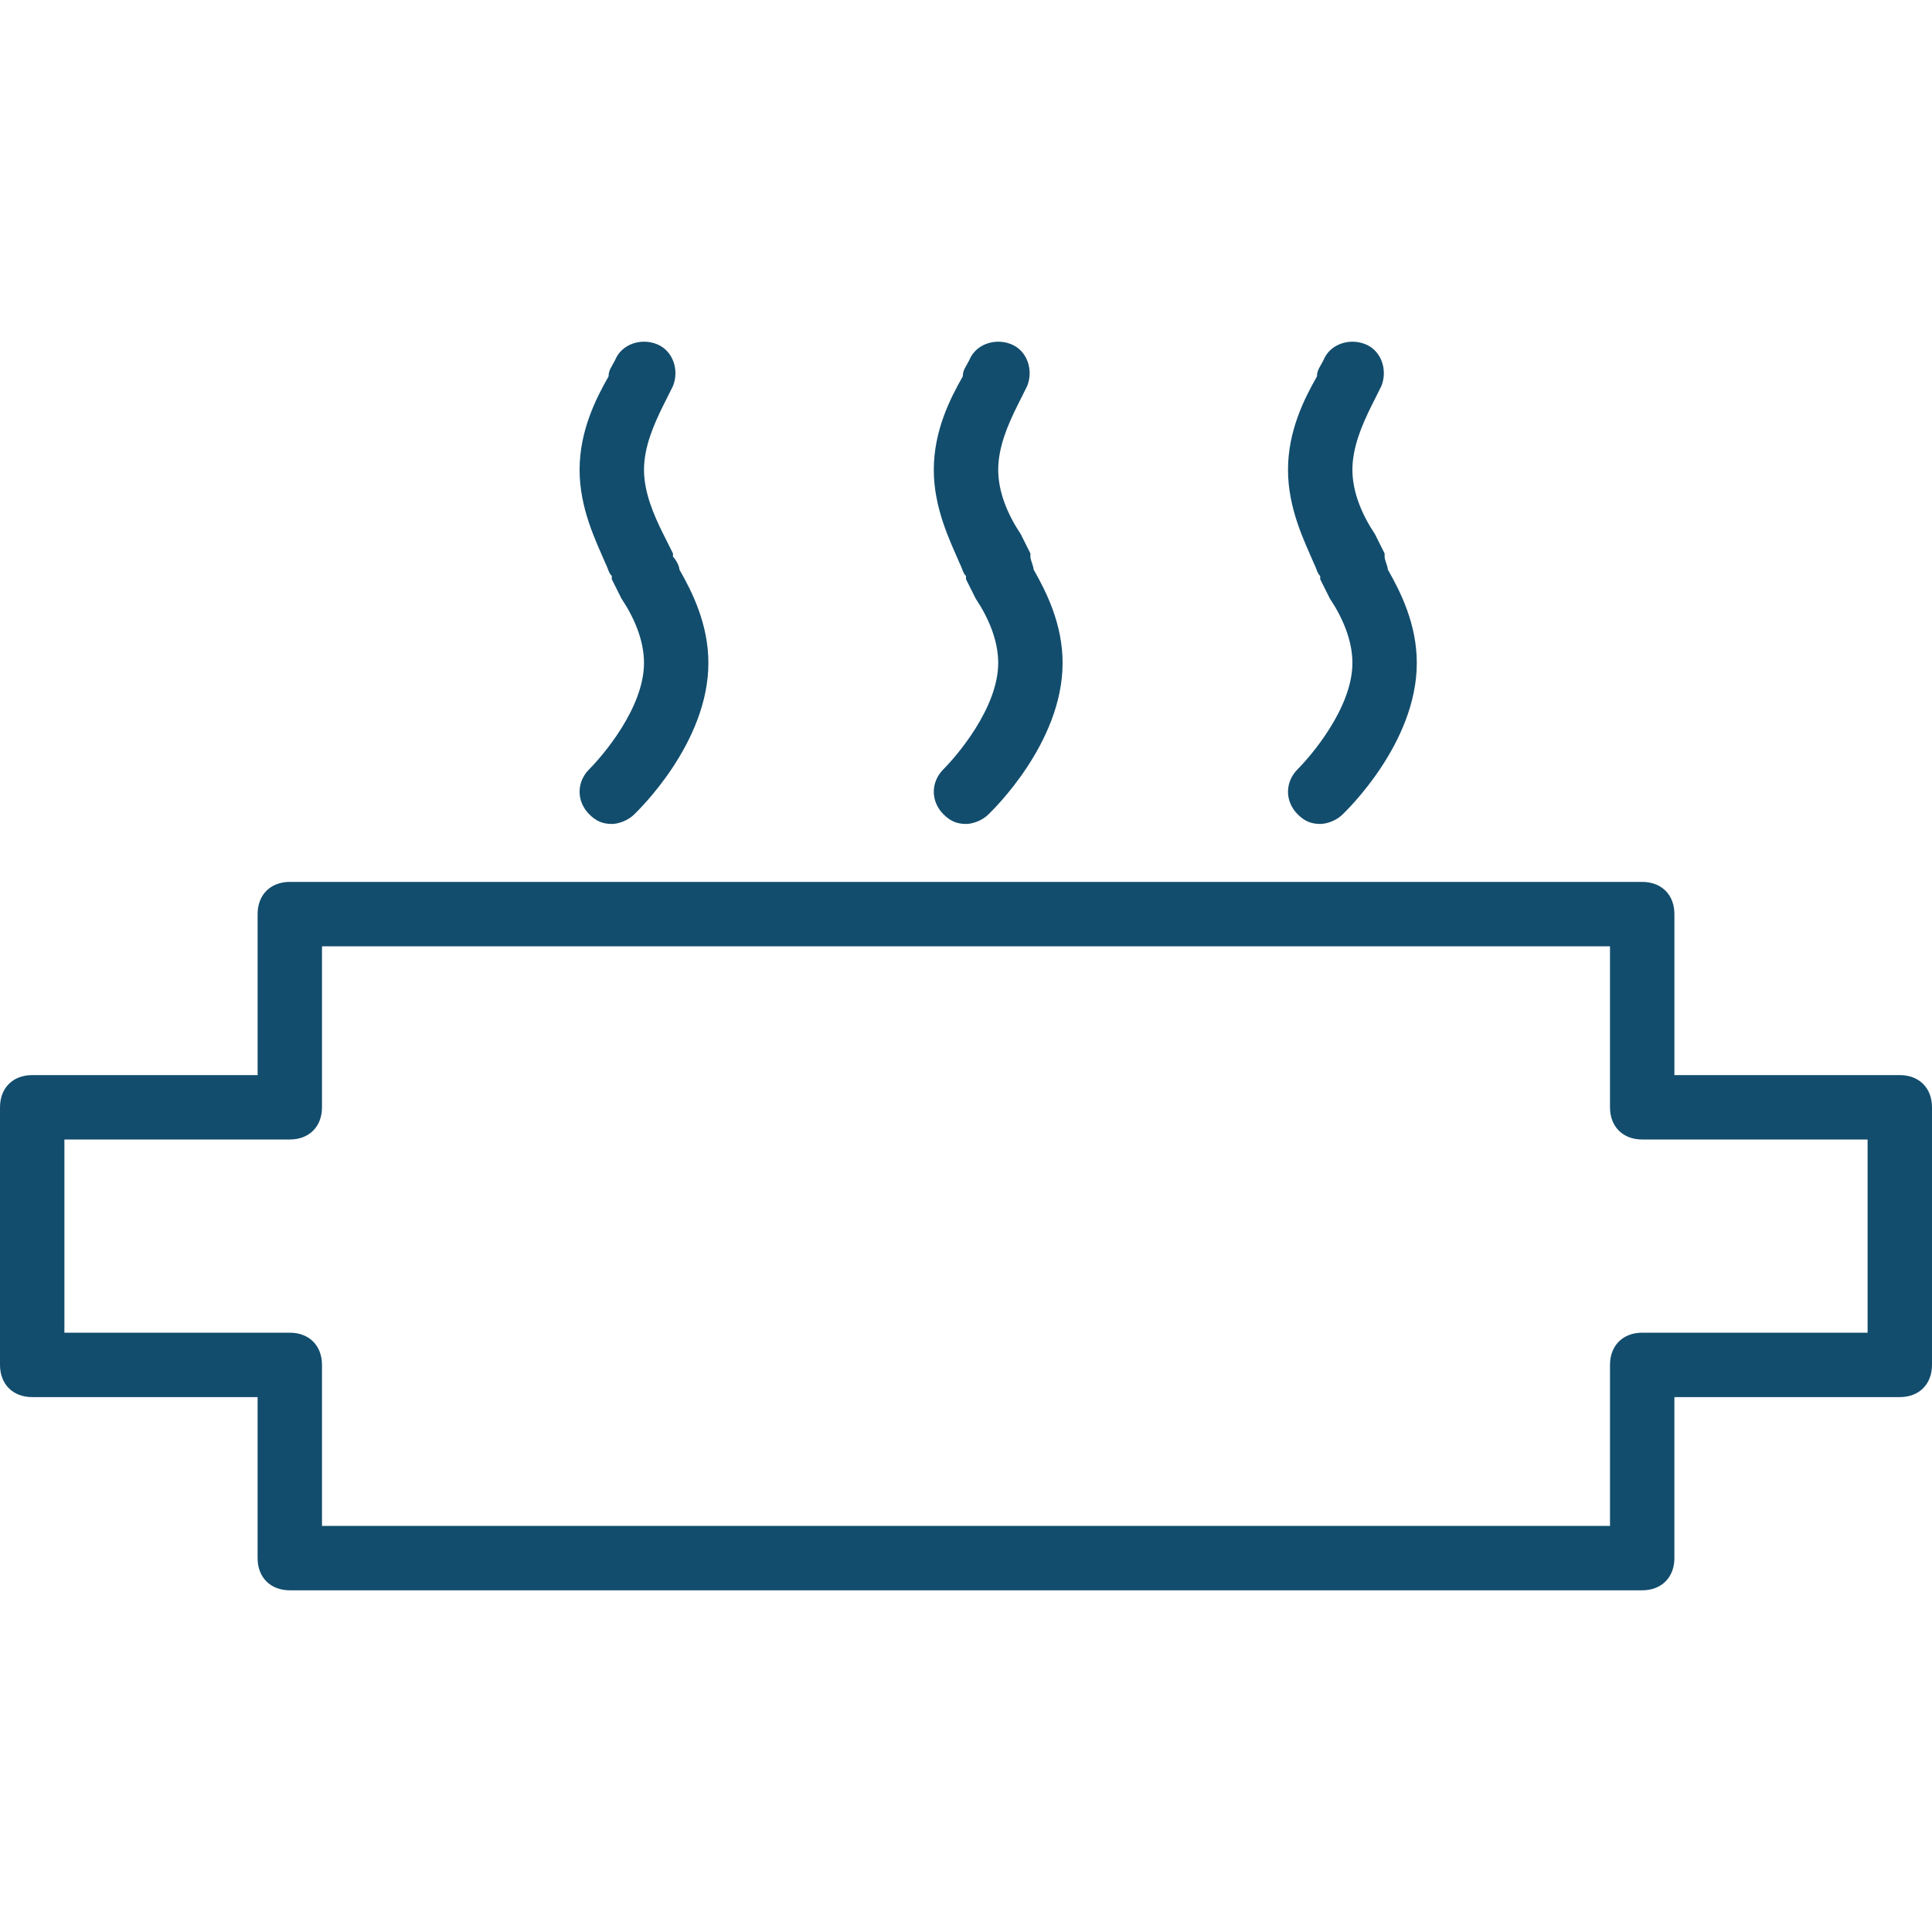 <svg xmlns="http://www.w3.org/2000/svg" xmlns:xlink="http://www.w3.org/1999/xlink" xmlns:svgjs="http://svgjs.com/svgjs" width="512" height="512" x="0" y="0" viewBox="0 0 512 512" style="enable-background:new 0 0 512 512" xml:space="preserve" class=""><g><g xmlns="http://www.w3.org/2000/svg"><g><path d="m503.467 284.914h-59.733v-42.667c0-5.12-3.413-8.533-8.533-8.533h-358.401c-5.12 0-8.533 3.413-8.533 8.533v42.667h-59.734c-5.12 0-8.533 3.413-8.533 8.533v68.267c0 5.12 3.413 8.533 8.533 8.533h59.733v42.667c0 5.12 3.413 8.533 8.533 8.533h358.4c5.12 0 8.533-3.413 8.533-8.533v-42.667h59.733c5.12 0 8.533-3.413 8.533-8.533v-68.267c.002-5.12-3.411-8.533-8.531-8.533zm-8.534 68.266h-59.733c-5.12 0-8.533 3.413-8.533 8.533v42.667h-341.334v-42.667c0-5.12-3.413-8.533-8.533-8.533h-59.733v-51.2h59.733c5.12 0 8.533-3.413 8.533-8.533v-42.667h341.333v42.667c0 5.12 3.413 8.533 8.533 8.533h59.733v51.2z" fill="#124d6d" data-original="#000000" style="" class=""></path></g></g><g xmlns="http://www.w3.org/2000/svg"><g><path d="m367.787 150.94c0-.853-.853-2.56-.853-3.413v-.853c-.853-1.707-1.707-3.413-2.56-5.12-3.413-5.12-5.973-11.093-5.973-17.067 0-5.973 2.56-11.947 5.12-17.067.853-1.707 1.707-3.413 2.56-5.12 1.707-4.267 0-9.387-4.267-11.093s-9.387 0-11.093 4.267c-.853 1.707-1.707 2.56-1.707 4.267-3.413 5.973-7.68 14.507-7.68 24.747s4.267 18.773 6.827 24.747c.853 1.707.853 2.56 1.707 3.413v.853c.853 1.707 1.707 3.413 2.56 5.12 3.413 5.12 5.973 11.093 5.973 17.067 0 11.947-11.093 24.747-14.507 28.16-3.413 3.413-3.413 8.533 0 11.947 1.707 1.707 3.413 2.56 5.973 2.56 1.707 0 4.267-.853 5.973-2.56.853-.853 19.627-18.773 19.627-40.107 0-10.241-4.267-18.774-7.68-24.748z" fill="#124d6d" data-original="#000000" style="" class=""></path></g></g><g xmlns="http://www.w3.org/2000/svg"><g><path d="m273.92 150.94c0-.853-.853-2.56-.853-3.413v-.853c-.853-1.707-1.707-3.413-2.56-5.12-3.413-5.12-5.973-11.093-5.973-17.067 0-5.973 2.56-11.947 5.12-17.067.853-1.707 1.707-3.413 2.56-5.12 1.707-4.267 0-9.387-4.267-11.093s-9.387 0-11.093 4.267c-.853 1.707-1.707 2.56-1.707 4.267-3.413 5.973-7.68 14.507-7.68 24.747s4.267 18.773 6.827 24.747c.853 1.707.853 2.56 1.707 3.413v.853c.853 1.707 1.707 3.413 2.56 5.12 3.413 5.12 5.973 11.093 5.973 17.067 0 11.947-11.093 24.747-14.507 28.16s-3.413 8.533 0 11.947c1.707 1.707 3.413 2.56 5.973 2.56 1.707 0 4.267-.853 5.973-2.56.853-.853 19.627-18.773 19.627-40.107 0-10.241-4.267-18.774-7.68-24.748z" fill="#124d6d" data-original="#000000" style="" class=""></path></g></g><g xmlns="http://www.w3.org/2000/svg"><g><path d="m180.053 150.94c0-.853-.853-2.56-1.707-3.413v-.853c-.853-1.707-1.707-3.413-2.56-5.12-2.56-5.12-5.12-11.093-5.12-17.067 0-5.973 2.56-11.947 5.12-17.067.853-1.707 1.707-3.413 2.56-5.12 1.707-4.267 0-9.387-4.267-11.093s-9.387 0-11.093 4.267c-.853 1.707-1.707 2.56-1.707 4.267-3.413 5.973-7.68 14.507-7.68 24.747s4.267 18.773 6.827 24.747c.853 1.707.853 2.56 1.707 3.413v.853c.853 1.707 1.707 3.413 2.56 5.12 3.413 5.12 5.973 11.093 5.973 17.067 0 11.947-11.093 24.747-14.507 28.16s-3.413 8.533 0 11.947c1.707 1.707 3.413 2.56 5.973 2.56 1.707 0 4.267-.853 5.973-2.56.853-.853 19.627-18.773 19.627-40.107.001-10.241-4.265-18.774-7.679-24.748z" fill="#124d6d" data-original="#000000" style="" class=""></path></g></g><g xmlns="http://www.w3.org/2000/svg"></g><g xmlns="http://www.w3.org/2000/svg"></g><g xmlns="http://www.w3.org/2000/svg"></g><g xmlns="http://www.w3.org/2000/svg"></g><g xmlns="http://www.w3.org/2000/svg"></g><g xmlns="http://www.w3.org/2000/svg"></g><g xmlns="http://www.w3.org/2000/svg"></g><g xmlns="http://www.w3.org/2000/svg"></g><g xmlns="http://www.w3.org/2000/svg"></g><g xmlns="http://www.w3.org/2000/svg"></g><g xmlns="http://www.w3.org/2000/svg"></g><g xmlns="http://www.w3.org/2000/svg"></g><g xmlns="http://www.w3.org/2000/svg"></g><g xmlns="http://www.w3.org/2000/svg"></g><g xmlns="http://www.w3.org/2000/svg"></g></g></svg>